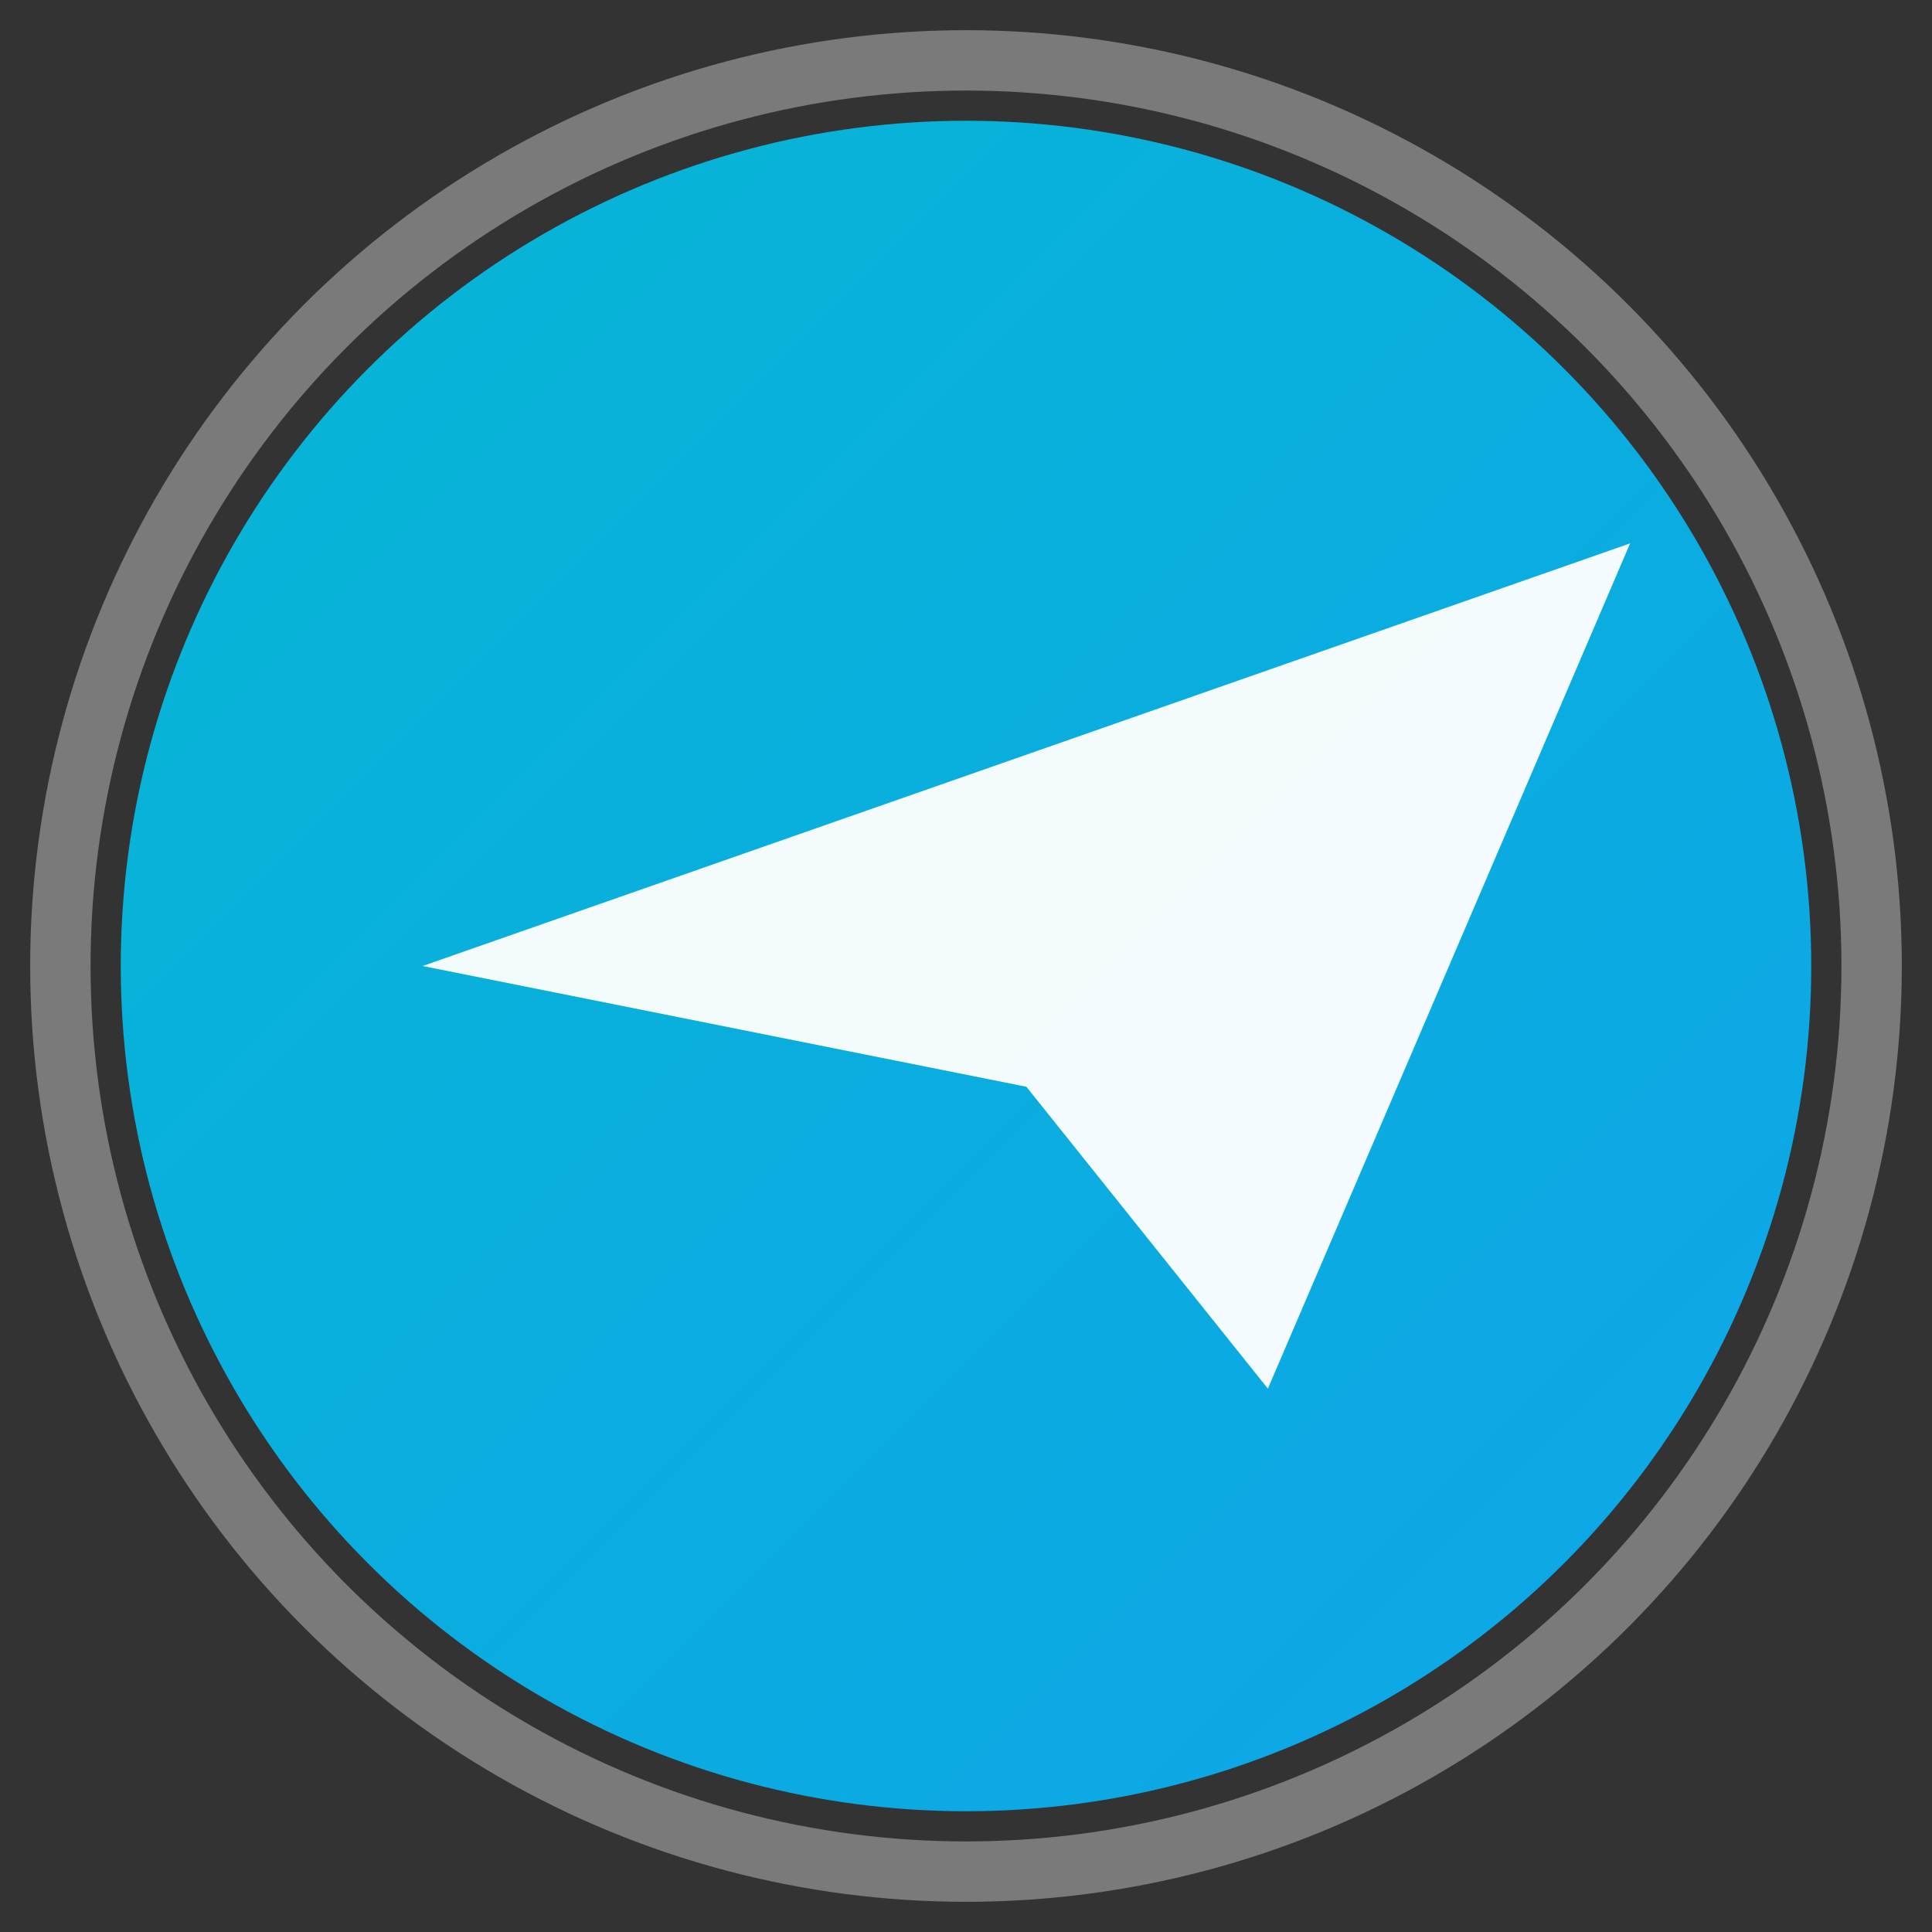 <svg xmlns="http://www.w3.org/2000/svg" viewBox="0 0 64 64">
	<rect x="0" y="0" width="64" height="64" fill="#333333" stroke="none"/>
	<defs>
		<linearGradient id="g" x1="0" y1="0" x2="1" y2="1">
			<stop offset="0" stop-color="#06b6d4"/>
			<stop offset="1" stop-color="#0ea5e9"/>
		</linearGradient>
	</defs>
	<circle cx="32" cy="32" r="28" fill="url(#g)" />
	<path d="M14 32L54 18l-12 28-8-10-20-4z" fill="#fff" opacity=".95"/>
	<circle cx="32" cy="32" r="30" fill="none" stroke="rgba(255,255,255,.35)" stroke-width="2"/>
</svg> 
